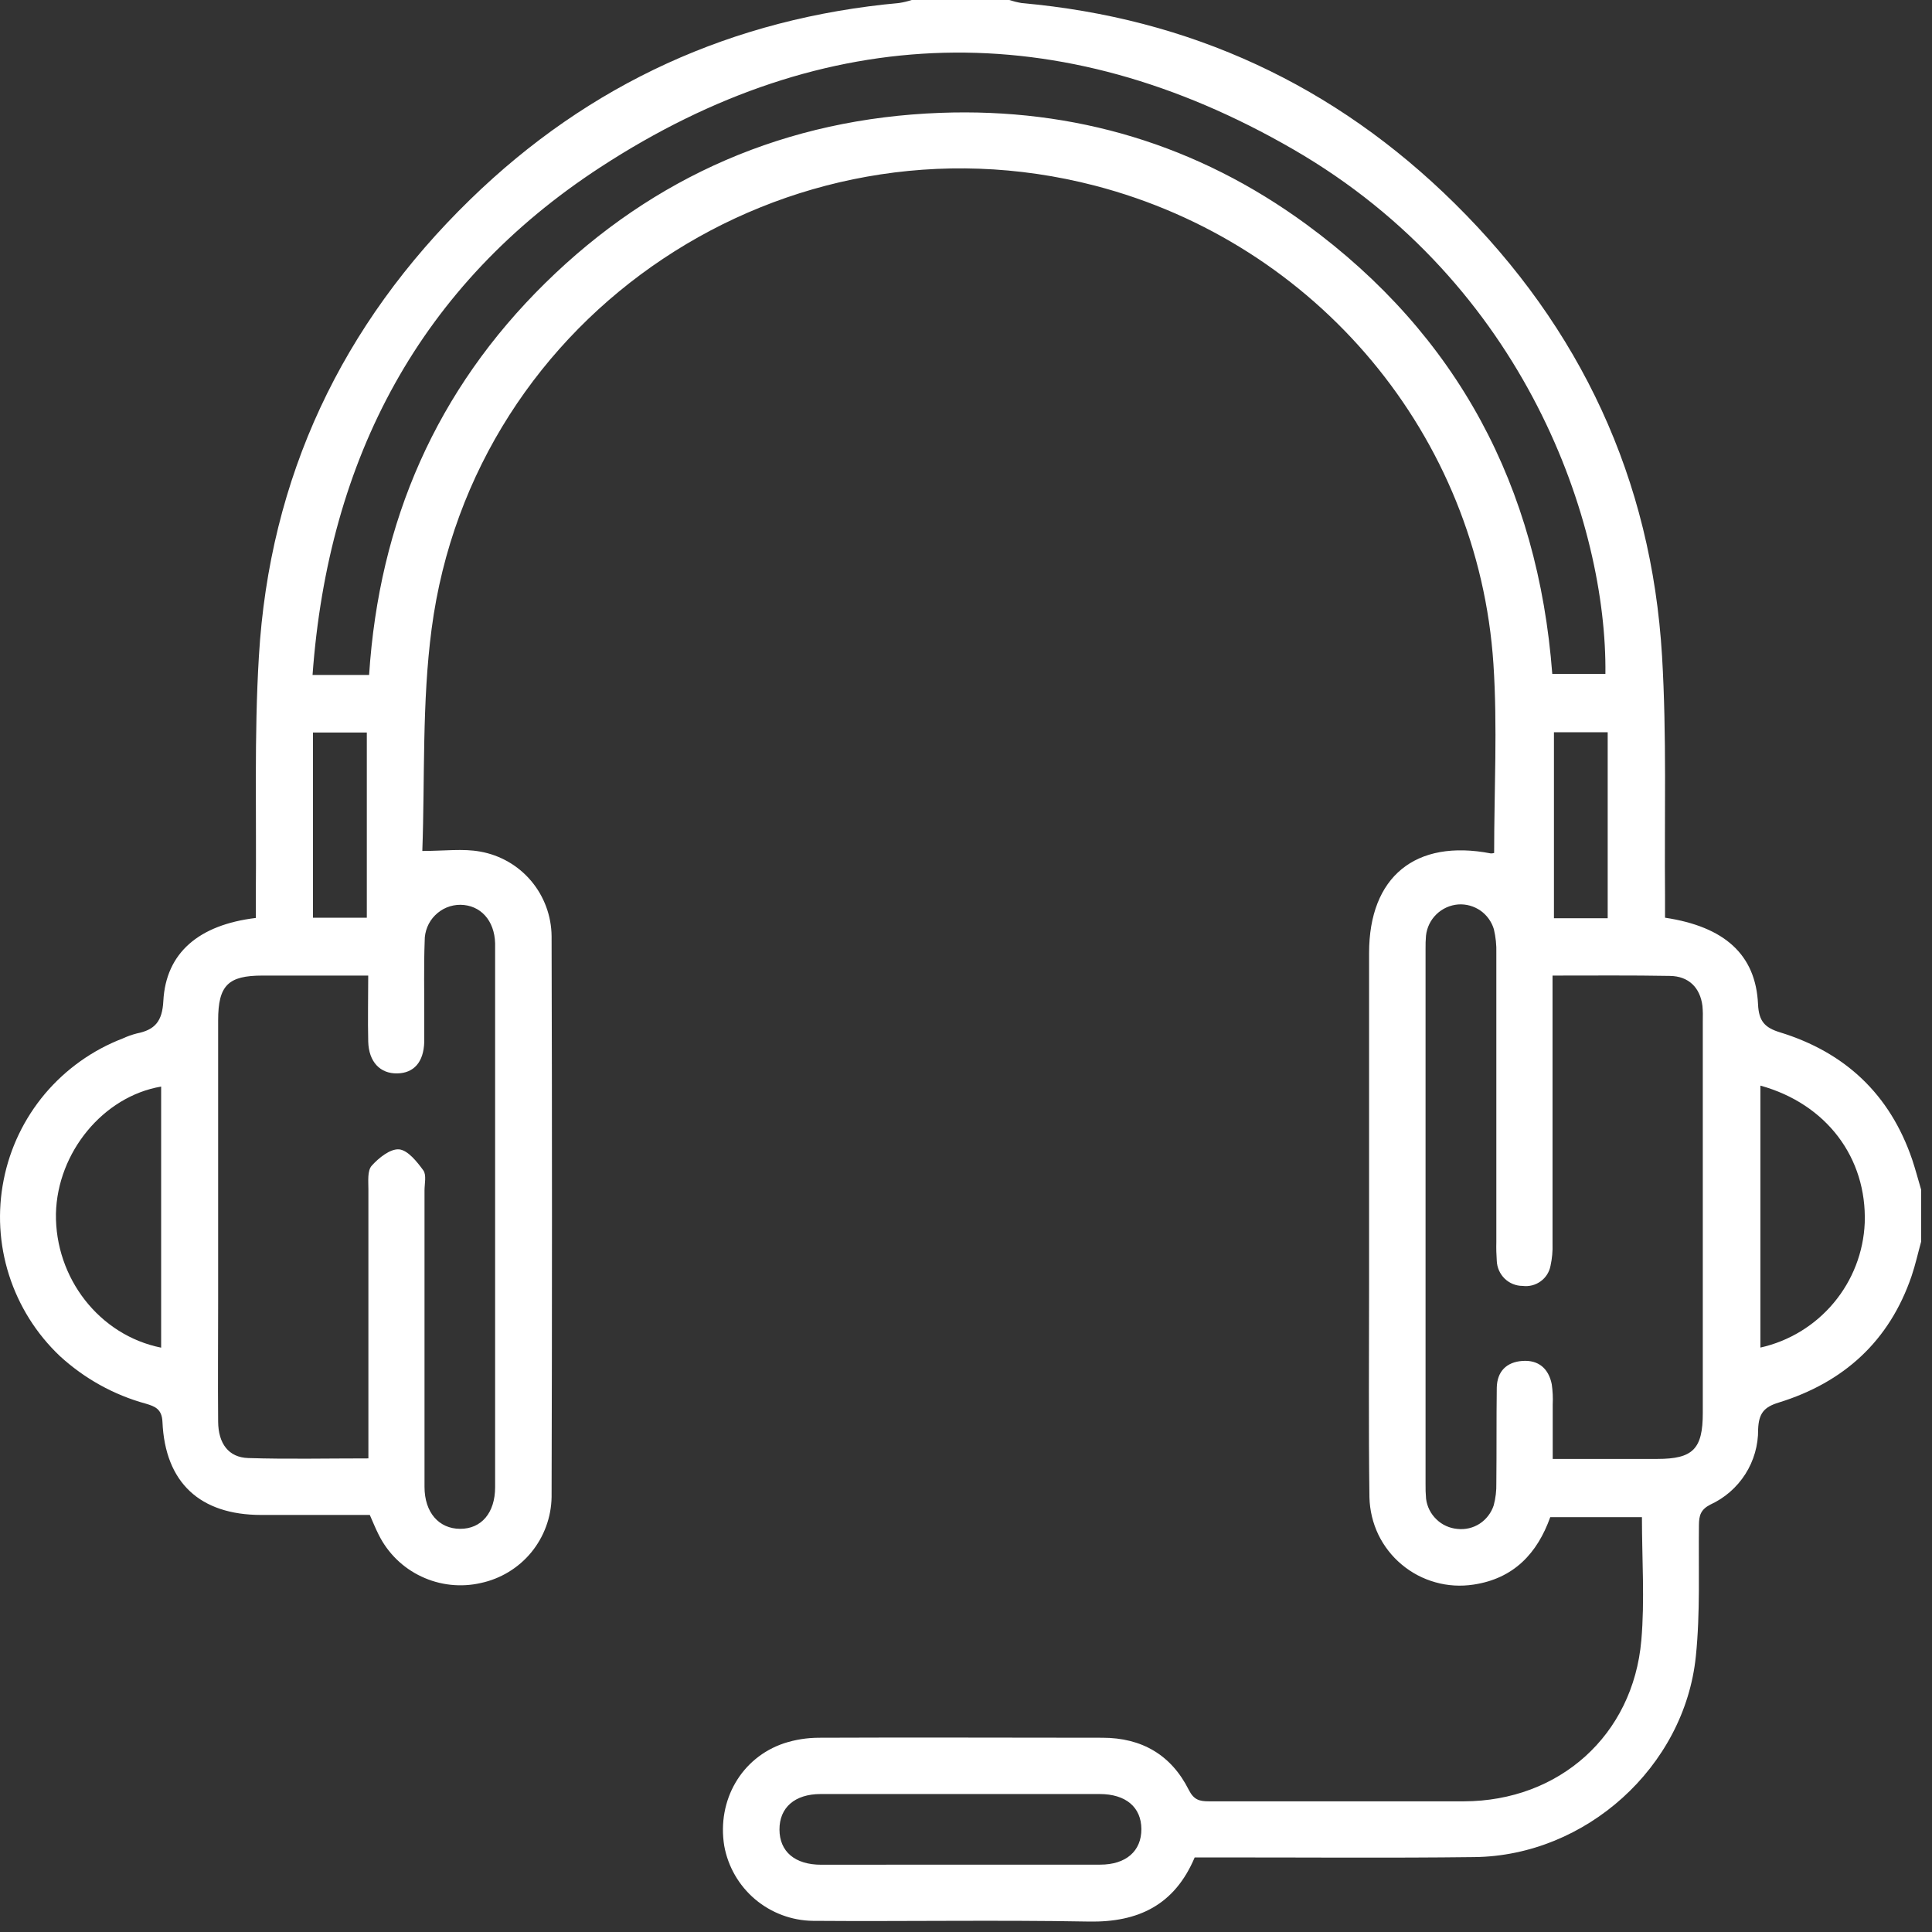 <svg width="22" height="22" viewBox="0 0 22 22" fill="none" xmlns="http://www.w3.org/2000/svg">
<rect x="0" y="0" width="22" height="22" fill="#333333" stroke="none"/>
<path d="M21.876 14.14C21.84 14.27 21.811 14.402 21.768 14.529C21.515 15.271 20.996 15.742 20.255 15.971C20.088 16.022 20.027 16.093 20.02 16.277C20.022 16.457 19.971 16.634 19.875 16.785C19.778 16.937 19.64 17.058 19.476 17.133C19.365 17.19 19.347 17.258 19.346 17.366C19.34 17.863 19.362 18.365 19.311 18.859C19.183 20.121 18.056 21.133 16.789 21.147C15.807 21.159 14.824 21.15 13.842 21.151H13.604C13.376 21.691 12.964 21.892 12.396 21.881C11.35 21.862 10.303 21.881 9.257 21.873C9.016 21.87 8.783 21.783 8.598 21.627C8.414 21.471 8.29 21.256 8.247 21.019C8.163 20.501 8.442 20.014 8.928 19.851C9.057 19.809 9.192 19.788 9.328 19.788C10.403 19.783 11.479 19.788 12.554 19.788C13.001 19.788 13.337 19.983 13.537 20.382C13.595 20.496 13.659 20.512 13.766 20.512C14.736 20.512 15.703 20.512 16.671 20.512C17.755 20.509 18.596 19.761 18.69 18.679C18.73 18.223 18.697 17.756 18.697 17.276H17.653C17.506 17.687 17.239 17.975 16.78 18.044C16.635 18.066 16.487 18.058 16.346 18.018C16.205 17.979 16.074 17.91 15.962 17.816C15.85 17.723 15.759 17.606 15.695 17.474C15.632 17.342 15.598 17.198 15.594 17.052C15.583 16.24 15.59 15.428 15.59 14.617V10.852C15.59 9.983 16.118 9.552 16.976 9.718C16.989 9.718 17.001 9.717 17.014 9.713C17.014 8.995 17.053 8.276 17.006 7.562C16.835 4.962 14.996 2.771 12.468 2.114C8.952 1.201 5.388 3.565 4.915 7.161C4.804 8.002 4.839 8.861 4.809 9.69C5.063 9.69 5.271 9.661 5.467 9.697C5.694 9.737 5.9 9.855 6.049 10.032C6.197 10.208 6.279 10.431 6.281 10.661C6.287 12.79 6.287 14.919 6.281 17.048C6.277 17.278 6.195 17.5 6.049 17.678C5.903 17.855 5.7 17.978 5.475 18.026C5.248 18.078 5.009 18.052 4.798 17.952C4.587 17.853 4.416 17.685 4.312 17.476C4.277 17.407 4.248 17.335 4.211 17.251H2.975C2.277 17.251 1.88 16.883 1.85 16.192C1.844 16.045 1.765 16.015 1.661 15.984C1.295 15.884 0.96 15.697 0.681 15.441C0.414 15.188 0.215 14.871 0.103 14.52C-0.009 14.169 -0.03 13.796 0.042 13.435C0.113 13.074 0.275 12.737 0.512 12.455C0.75 12.174 1.054 11.957 1.398 11.825C1.45 11.801 1.503 11.782 1.558 11.768C1.764 11.727 1.848 11.631 1.86 11.398C1.889 10.851 2.263 10.531 2.913 10.453C2.913 10.373 2.913 10.291 2.913 10.207C2.922 9.294 2.893 8.381 2.948 7.475C3.069 5.434 3.891 3.696 5.353 2.273C6.711 0.95 8.347 0.207 10.239 0.034C10.287 0.027 10.335 0.015 10.382 0H11.492C11.539 0.015 11.587 0.027 11.635 0.035C13.552 0.206 15.2 0.968 16.566 2.318C17.999 3.734 18.806 5.457 18.926 7.471C18.98 8.379 18.952 9.293 18.96 10.203C18.96 10.287 18.96 10.37 18.96 10.45C19.64 10.552 19.994 10.873 20.019 11.436C20.028 11.629 20.096 11.702 20.268 11.755C21.011 11.983 21.521 12.462 21.774 13.203C21.812 13.317 21.842 13.431 21.876 13.546L21.876 14.14ZM17.679 11.109V11.364C17.679 12.297 17.679 13.229 17.679 14.161C17.682 14.246 17.674 14.331 17.656 14.414C17.642 14.486 17.602 14.549 17.543 14.591C17.484 14.634 17.411 14.652 17.339 14.643C17.262 14.643 17.189 14.613 17.134 14.56C17.079 14.506 17.047 14.434 17.044 14.357C17.039 14.286 17.037 14.215 17.039 14.144C17.039 13.047 17.039 11.951 17.039 10.855C17.042 10.762 17.032 10.67 17.011 10.581C16.985 10.495 16.931 10.42 16.858 10.369C16.784 10.318 16.695 10.293 16.606 10.299C16.512 10.306 16.424 10.346 16.357 10.411C16.29 10.476 16.248 10.562 16.238 10.655C16.234 10.705 16.232 10.755 16.233 10.804V16.896C16.232 16.953 16.234 17.01 16.239 17.067C16.25 17.156 16.292 17.239 16.357 17.301C16.421 17.364 16.506 17.402 16.595 17.41C16.685 17.42 16.775 17.399 16.85 17.35C16.925 17.301 16.981 17.227 17.009 17.142C17.031 17.06 17.041 16.975 17.039 16.89C17.043 16.527 17.039 16.164 17.044 15.801C17.048 15.617 17.155 15.509 17.338 15.497C17.52 15.485 17.634 15.584 17.67 15.762C17.681 15.839 17.685 15.917 17.681 15.995C17.681 16.193 17.681 16.39 17.681 16.613C18.094 16.613 18.483 16.613 18.873 16.613C19.279 16.613 19.39 16.499 19.39 16.089C19.39 14.601 19.39 13.114 19.39 11.626C19.392 11.569 19.391 11.512 19.386 11.455C19.36 11.246 19.229 11.116 19.017 11.113C18.582 11.105 18.148 11.109 17.679 11.109ZM4.195 16.607V16.362C4.195 15.421 4.195 14.482 4.195 13.542C4.195 13.451 4.182 13.332 4.232 13.275C4.312 13.185 4.445 13.079 4.545 13.088C4.645 13.098 4.749 13.229 4.821 13.328C4.858 13.381 4.834 13.48 4.834 13.556C4.834 14.681 4.834 15.806 4.834 16.931C4.834 17.223 4.998 17.408 5.239 17.409C5.48 17.41 5.638 17.229 5.638 16.934C5.638 16.571 5.638 16.208 5.638 15.845V10.935C5.638 10.871 5.638 10.806 5.638 10.742C5.631 10.481 5.472 10.306 5.243 10.303C5.189 10.303 5.136 10.313 5.086 10.334C5.037 10.354 4.992 10.385 4.954 10.423C4.916 10.461 4.886 10.506 4.866 10.556C4.846 10.606 4.835 10.659 4.836 10.713C4.825 11.004 4.832 11.296 4.831 11.589C4.831 11.681 4.831 11.774 4.831 11.866C4.824 12.094 4.713 12.22 4.523 12.223C4.332 12.227 4.199 12.095 4.193 11.86C4.187 11.615 4.193 11.369 4.193 11.109C3.77 11.109 3.38 11.109 2.989 11.109C2.599 11.109 2.484 11.219 2.484 11.619C2.484 12.687 2.484 13.754 2.484 14.822C2.484 15.279 2.48 15.736 2.484 16.189C2.486 16.438 2.603 16.596 2.826 16.603C3.274 16.617 3.721 16.607 4.195 16.607ZM18.281 7.674C18.301 5.976 17.38 3.233 14.725 1.7C12.071 0.166 9.398 0.236 6.84 1.902C4.785 3.24 3.739 5.216 3.559 7.686H4.203C4.317 5.934 4.971 4.44 6.21 3.222C7.448 2.005 8.962 1.35 10.707 1.285C12.237 1.228 13.637 1.649 14.873 2.553C16.6 3.818 17.514 5.544 17.676 7.674H18.281ZM10.93 21.233C11.463 21.233 11.996 21.233 12.528 21.233C12.823 21.233 12.998 21.078 12.997 20.828C12.996 20.578 12.819 20.429 12.522 20.429C11.463 20.429 10.404 20.429 9.345 20.429C9.049 20.429 8.875 20.584 8.876 20.834C8.877 21.084 9.051 21.234 9.351 21.234C9.877 21.234 10.405 21.233 10.929 21.233H10.93ZM1.835 15.346V12.373C1.176 12.485 0.653 13.122 0.637 13.82C0.626 14.552 1.131 15.205 1.835 15.346ZM20.046 12.362V15.345C20.373 15.272 20.666 15.093 20.881 14.836C21.096 14.579 21.22 14.259 21.234 13.925C21.259 13.183 20.798 12.57 20.046 12.362ZM3.564 10.45H4.177V8.341H3.564V10.45ZM17.695 8.338V10.456H18.307V8.338L17.695 8.338Z" fill="white"/>
</svg>

